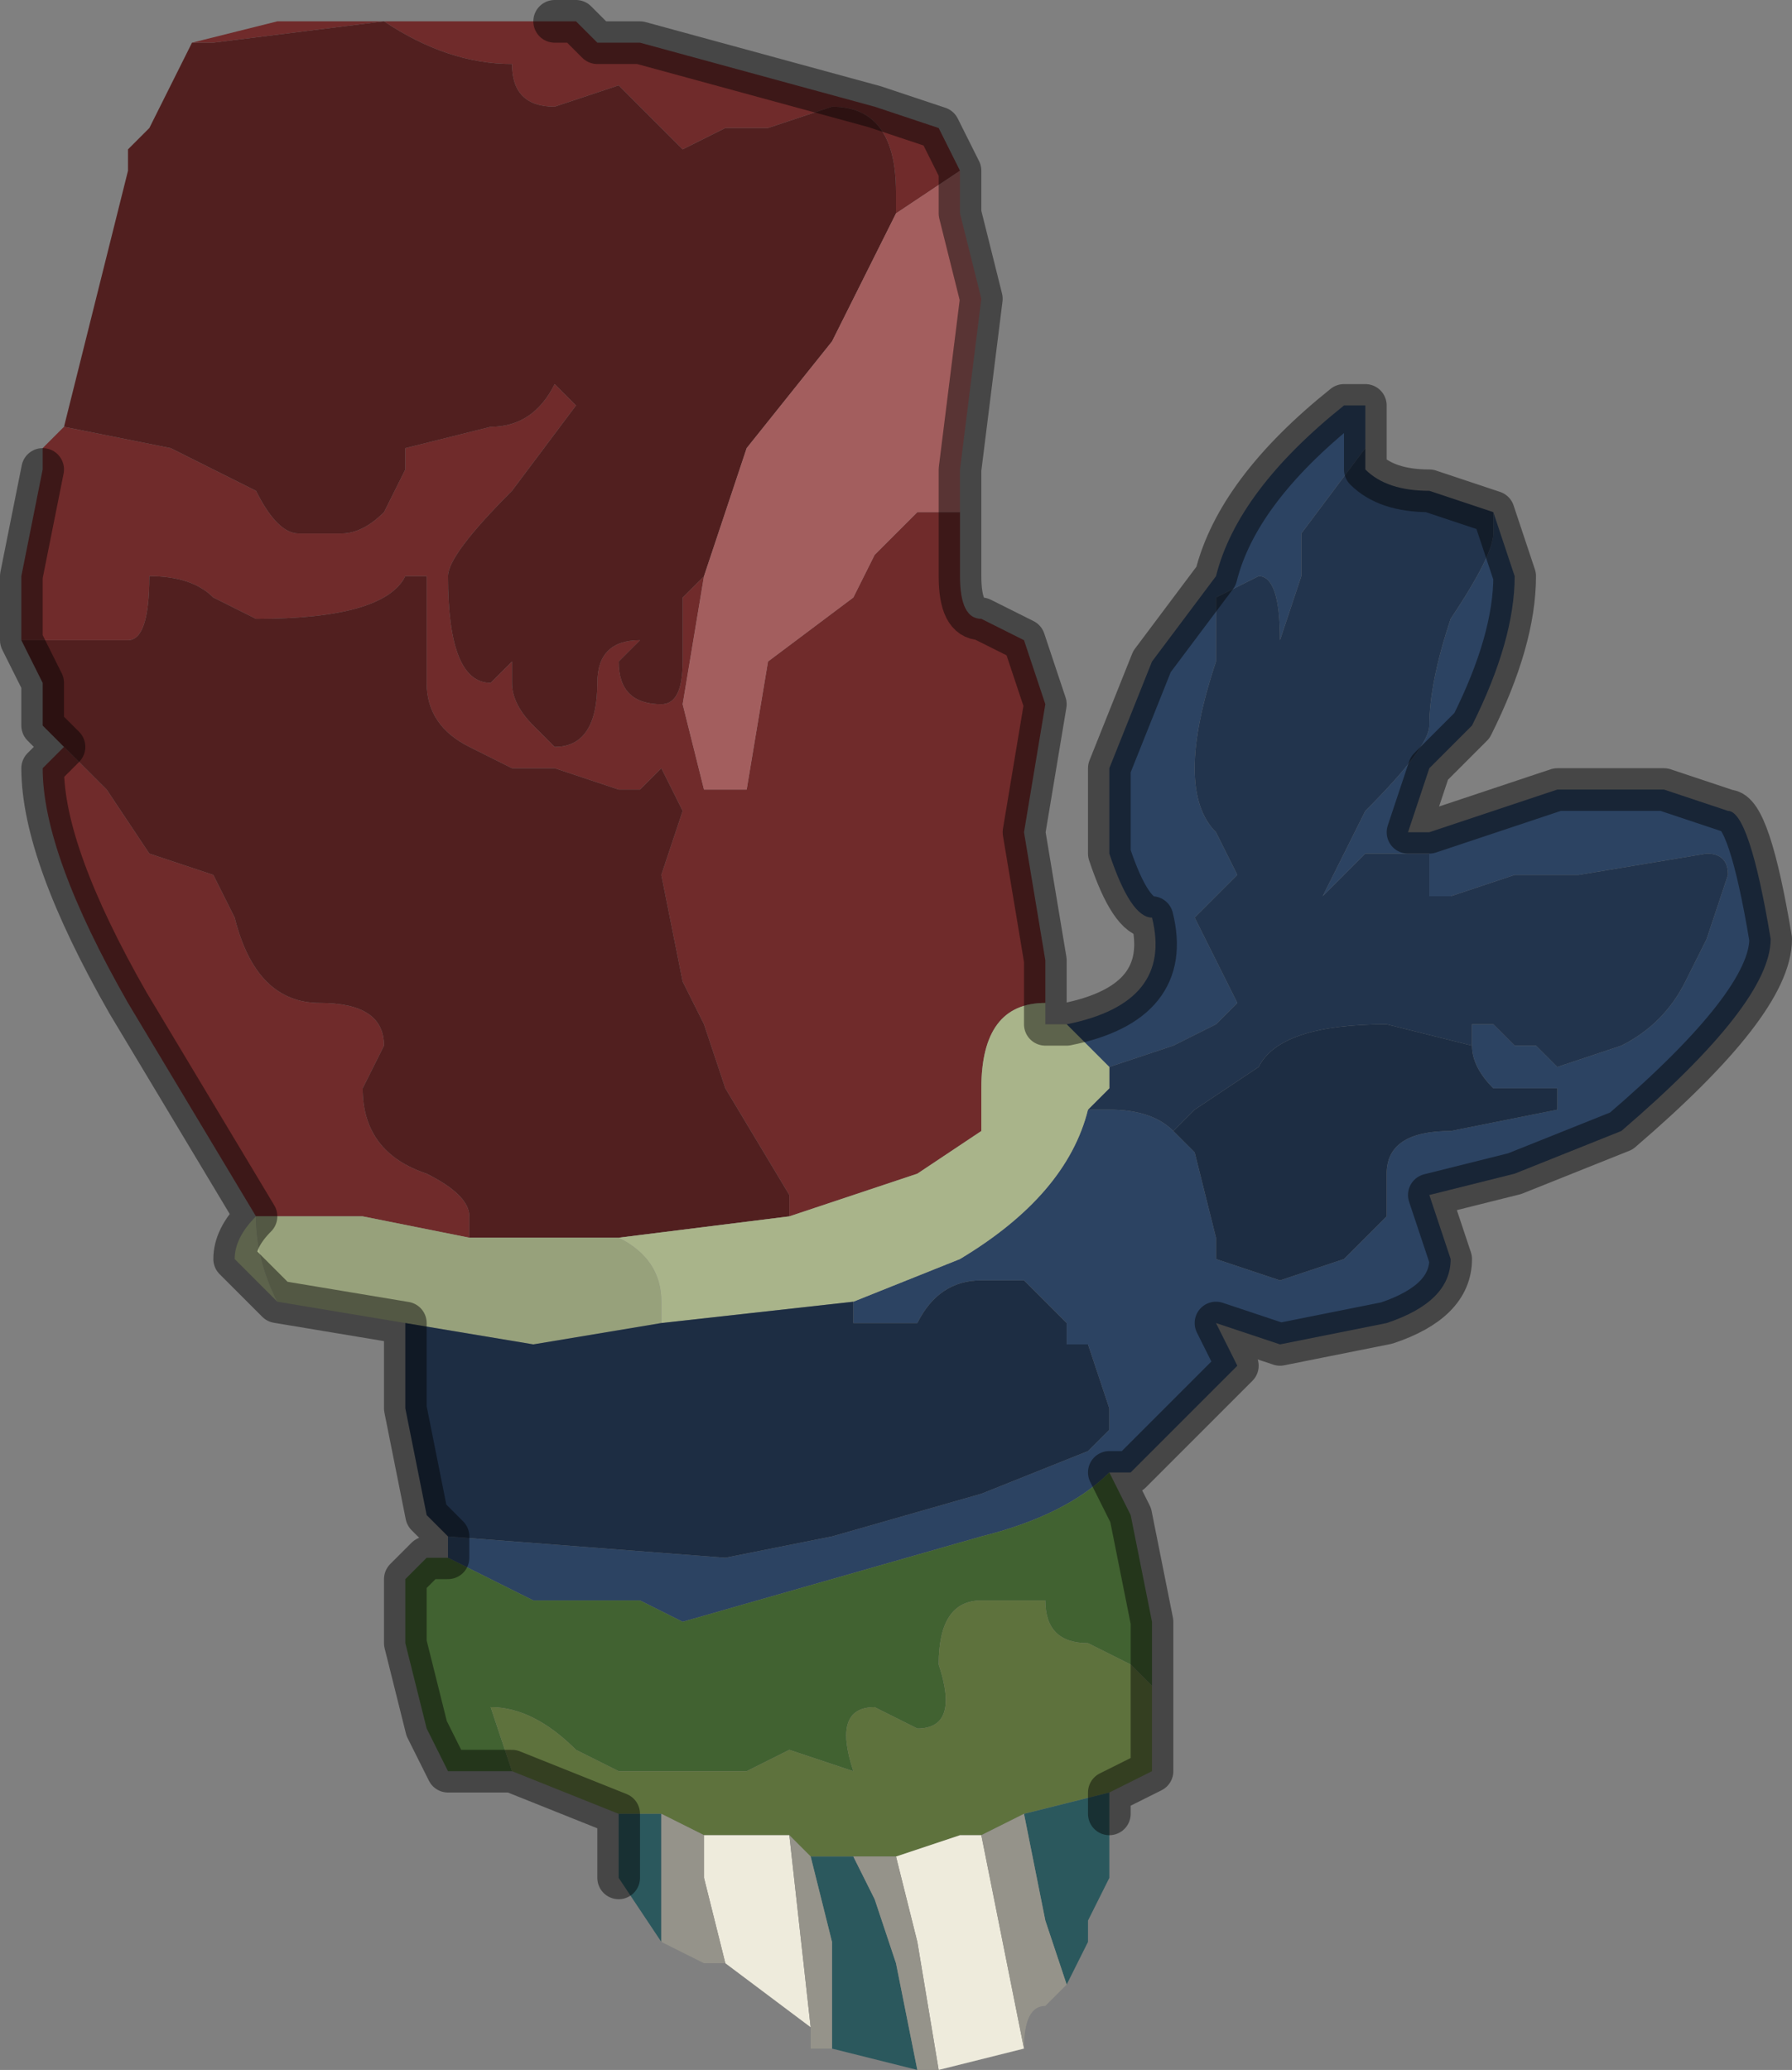 <?xml version="1.0" encoding="UTF-8" standalone="no"?>
<svg xmlns:xlink="http://www.w3.org/1999/xlink" height="4.85px" width="4.2px" xmlns="http://www.w3.org/2000/svg">
  <rect width="100%" height="100%" fill="#808080" stroke="none"/>
  <g transform="matrix(1.0, 0.0, 0.0, 1.0, 1.3, 2.2)">
    <path d="M0.0 -2.15 L0.05 -2.15 0.05 -2.15 0.1 -2.1 0.2 -2.1 0.2 -2.1 0.75 -1.95 0.9 -1.9 0.95 -1.8 0.8 -1.7 0.8 -1.7 0.8 -1.75 Q0.8 -1.95 0.65 -1.95 L0.5 -1.9 Q0.45 -1.9 0.45 -1.9 L0.4 -1.9 0.3 -1.85 Q0.3 -1.85 0.25 -1.9 L0.15 -2.0 0.0 -1.95 Q-0.1 -1.95 -0.1 -2.05 -0.25 -2.05 -0.4 -2.15 L-0.8 -2.1 -0.85 -2.1 -0.65 -2.15 -0.4 -2.15 -0.3 -2.15 -0.1 -2.15 0.0 -2.15 M0.95 -1.0 L0.95 -0.85 Q0.95 -0.75 1.0 -0.75 L1.1 -0.7 1.15 -0.55 1.1 -0.25 1.15 0.05 1.15 0.2 1.15 0.15 Q1.0 0.15 1.0 0.35 L1.0 0.45 0.85 0.55 0.55 0.65 0.55 0.6 0.4 0.35 0.35 0.2 0.3 0.1 0.25 -0.15 0.3 -0.3 0.25 -0.4 0.2 -0.35 0.15 -0.35 0.0 -0.4 -0.1 -0.4 -0.2 -0.45 Q-0.3 -0.5 -0.3 -0.6 L-0.3 -0.85 -0.35 -0.85 Q-0.4 -0.75 -0.7 -0.75 L-0.8 -0.8 Q-0.85 -0.85 -0.95 -0.85 -0.95 -0.7 -1.0 -0.7 L-1.15 -0.7 -1.25 -0.7 -1.25 -0.85 -1.2 -1.1 -1.2 -1.15 -1.15 -1.2 -0.9 -1.15 Q-0.8 -1.1 -0.7 -1.05 -0.65 -0.95 -0.6 -0.95 L-0.5 -0.95 Q-0.45 -0.95 -0.4 -1.0 L-0.35 -1.1 -0.35 -1.15 -0.15 -1.2 Q-0.05 -1.2 0.0 -1.3 L0.05 -1.25 -0.1 -1.05 Q-0.25 -0.9 -0.25 -0.85 -0.25 -0.6 -0.15 -0.6 L-0.1 -0.65 -0.1 -0.6 Q-0.1 -0.55 -0.05 -0.5 L0.0 -0.45 Q0.1 -0.45 0.1 -0.6 0.1 -0.7 0.2 -0.7 L0.2 -0.7 0.15 -0.65 Q0.15 -0.55 0.25 -0.55 0.3 -0.55 0.3 -0.65 L0.3 -0.8 0.35 -0.85 0.3 -0.55 0.35 -0.35 0.45 -0.35 0.5 -0.65 0.7 -0.8 0.75 -0.9 0.85 -1.0 0.9 -1.0 0.95 -1.0 M-0.7 0.65 L-1.0 0.15 Q-1.2 -0.2 -1.2 -0.4 L-1.15 -0.45 -1.05 -0.35 -0.95 -0.2 -0.8 -0.15 -0.75 -0.05 Q-0.7 0.15 -0.55 0.15 -0.4 0.15 -0.4 0.25 L-0.45 0.35 Q-0.45 0.5 -0.3 0.55 -0.2 0.6 -0.2 0.65 L-0.2 0.7 -0.45 0.65 -0.6 0.65 -0.7 0.65 M-1.15 -0.45 L-1.15 -0.45" fill="#702b2b" fill-rule="evenodd" stroke="none"/>
    <path d="M-1.2 -0.5 L-1.2 -0.6 -1.25 -0.7 -1.15 -0.7 -1.0 -0.7 Q-0.95 -0.7 -0.95 -0.85 -0.85 -0.85 -0.8 -0.8 L-0.7 -0.75 Q-0.4 -0.75 -0.35 -0.85 L-0.3 -0.85 -0.3 -0.6 Q-0.3 -0.5 -0.2 -0.45 L-0.1 -0.4 0.0 -0.4 0.15 -0.35 0.2 -0.35 0.25 -0.4 0.3 -0.3 0.25 -0.15 0.3 0.1 0.35 0.2 0.4 0.35 0.55 0.6 0.55 0.65 0.15 0.7 -0.05 0.7 -0.2 0.7 -0.2 0.65 Q-0.2 0.6 -0.3 0.55 -0.45 0.5 -0.45 0.35 L-0.4 0.25 Q-0.4 0.15 -0.55 0.15 -0.7 0.15 -0.75 -0.05 L-0.8 -0.15 -0.95 -0.2 -1.05 -0.35 -1.15 -0.45 -1.2 -0.5 M-1.15 -1.2 L-1.1 -1.4 -1.0 -1.8 -1.0 -1.85 -0.95 -1.9 -0.85 -2.1 -0.8 -2.1 -0.4 -2.15 Q-0.25 -2.05 -0.1 -2.05 -0.1 -1.95 0.0 -1.95 L0.15 -2.0 0.25 -1.9 Q0.3 -1.85 0.3 -1.85 L0.4 -1.9 0.45 -1.9 Q0.45 -1.9 0.5 -1.9 L0.65 -1.95 Q0.8 -1.95 0.8 -1.75 L0.8 -1.7 0.65 -1.4 0.45 -1.15 0.35 -0.85 0.3 -0.8 0.3 -0.65 Q0.3 -0.55 0.25 -0.55 0.15 -0.55 0.15 -0.65 L0.2 -0.7 0.2 -0.7 Q0.1 -0.7 0.1 -0.6 0.1 -0.45 0.0 -0.45 L-0.05 -0.5 Q-0.1 -0.55 -0.1 -0.6 L-0.1 -0.65 -0.15 -0.6 Q-0.25 -0.6 -0.25 -0.85 -0.25 -0.9 -0.1 -1.05 L0.05 -1.25 0.0 -1.3 Q-0.05 -1.2 -0.15 -1.2 L-0.35 -1.15 -0.35 -1.1 -0.4 -1.0 Q-0.45 -0.95 -0.5 -0.95 L-0.6 -0.95 Q-0.65 -0.95 -0.7 -1.05 -0.8 -1.1 -0.9 -1.15 L-1.15 -1.2" fill="#511f1f" fill-rule="evenodd" stroke="none"/>
    <path d="M0.95 -1.8 L0.95 -1.7 1.0 -1.5 0.95 -1.1 0.95 -1.0 0.9 -1.0 0.85 -1.0 0.75 -0.9 0.7 -0.8 0.5 -0.65 0.45 -0.35 0.35 -0.35 0.3 -0.55 0.35 -0.85 0.45 -1.15 0.65 -1.4 0.8 -1.7 0.8 -1.7 0.95 -1.8" fill="#a35e5e" fill-rule="evenodd" stroke="none"/>
    <path d="M1.2 0.2 Q1.45 0.15 1.4 -0.05 1.35 -0.05 1.3 -0.2 L1.3 -0.4 1.4 -0.65 1.55 -0.85 Q1.6 -1.05 1.85 -1.25 L1.9 -1.25 1.9 -1.15 1.75 -0.95 1.75 -0.85 1.7 -0.7 Q1.7 -0.85 1.65 -0.85 L1.55 -0.8 1.55 -0.65 Q1.5 -0.5 1.5 -0.4 1.5 -0.3 1.55 -0.25 L1.6 -0.15 1.5 -0.05 1.6 0.15 1.55 0.2 1.45 0.25 1.3 0.3 Q1.25 0.25 1.2 0.2 M2.2 -1.0 L2.2 -1.0 2.25 -0.85 Q2.25 -0.7 2.15 -0.5 L2.05 -0.4 2.0 -0.25 2.05 -0.25 2.35 -0.35 2.6 -0.35 2.75 -0.3 Q2.8 -0.3 2.85 0.0 2.85 0.15 2.5 0.45 L2.25 0.55 2.05 0.6 2.1 0.75 Q2.1 0.85 1.95 0.9 L1.7 0.95 1.55 0.9 1.6 1.0 1.35 1.25 1.3 1.25 Q1.2 1.35 1.0 1.4 L0.3 1.6 0.2 1.55 0.1 1.55 -0.05 1.55 -0.25 1.45 -0.25 1.4 0.4 1.45 0.65 1.4 1.0 1.3 1.25 1.2 1.3 1.15 1.3 1.1 1.25 0.95 1.2 0.95 1.2 0.9 1.1 0.8 1.0 0.8 Q0.9 0.8 0.85 0.9 L0.7 0.9 0.7 0.85 0.95 0.75 Q1.2 0.6 1.25 0.4 L1.3 0.4 Q1.4 0.4 1.45 0.45 L1.5 0.5 1.55 0.7 1.55 0.75 1.7 0.8 1.85 0.75 1.95 0.65 1.95 0.55 Q1.95 0.45 2.1 0.45 L2.35 0.4 2.35 0.35 2.2 0.35 Q2.15 0.3 2.15 0.25 L2.15 0.2 2.2 0.2 2.25 0.25 2.3 0.25 2.35 0.3 2.5 0.25 Q2.6 0.2 2.65 0.1 L2.7 0.0 2.75 -0.15 Q2.75 -0.2 2.7 -0.2 L2.4 -0.15 2.25 -0.15 2.1 -0.1 2.05 -0.1 2.05 -0.2 2.0 -0.2 1.9 -0.2 1.8 -0.1 1.9 -0.3 Q2.05 -0.45 2.05 -0.5 2.05 -0.6 2.1 -0.75 2.2 -0.9 2.2 -0.95 L2.2 -1.0" fill="#2c4362" fill-rule="evenodd" stroke="none"/>
    <path d="M1.9 -1.15 L1.9 -1.1 Q1.95 -1.05 2.05 -1.05 L2.2 -1.0 2.2 -0.95 Q2.2 -0.9 2.1 -0.75 2.05 -0.6 2.05 -0.5 2.05 -0.45 1.9 -0.3 L1.8 -0.1 1.9 -0.2 2.0 -0.2 2.05 -0.2 2.05 -0.1 2.1 -0.1 2.25 -0.15 2.4 -0.15 2.7 -0.2 Q2.75 -0.2 2.75 -0.15 L2.7 0.0 2.65 0.1 Q2.6 0.2 2.5 0.25 L2.35 0.3 2.3 0.25 2.25 0.25 2.2 0.2 2.15 0.2 2.15 0.25 1.95 0.2 Q1.7 0.2 1.65 0.3 L1.5 0.4 1.45 0.45 Q1.4 0.4 1.3 0.4 L1.25 0.4 1.3 0.35 1.3 0.3 1.45 0.25 1.55 0.2 1.6 0.15 1.5 -0.05 1.6 -0.15 1.55 -0.25 Q1.5 -0.3 1.5 -0.4 1.5 -0.5 1.55 -0.65 L1.55 -0.8 1.65 -0.85 Q1.7 -0.85 1.7 -0.7 L1.75 -0.85 1.75 -0.95 1.9 -1.15" fill="#22344d" fill-rule="evenodd" stroke="none"/>
    <path d="M1.3 1.25 L1.35 1.35 1.4 1.6 1.4 1.75 1.35 1.7 1.25 1.65 Q1.15 1.65 1.15 1.55 L1.0 1.55 Q0.9 1.55 0.9 1.7 0.95 1.85 0.85 1.85 L0.75 1.8 Q0.65 1.8 0.7 1.95 L0.55 1.9 0.45 1.95 0.35 1.95 0.3 1.95 0.25 1.95 0.15 1.95 0.05 1.9 Q-0.05 1.8 -0.15 1.8 L-0.1 1.95 -0.2 1.95 -0.25 1.95 -0.3 1.85 -0.35 1.65 -0.35 1.5 -0.3 1.45 -0.25 1.45 -0.05 1.55 0.1 1.55 0.2 1.55 0.3 1.6 1.0 1.4 Q1.2 1.35 1.3 1.25 M-1.15 -0.45 L-1.2 -0.5 -1.15 -0.45 -1.15 -0.45 M-0.2 1.95 L-0.1 1.95 -0.2 1.95" fill="#416231" fill-rule="evenodd" stroke="none"/>
    <path d="M-0.35 0.9 L-0.65 0.85 Q-0.7 0.75 -0.7 0.65 L-0.6 0.65 -0.45 0.65 -0.2 0.7 -0.05 0.7 0.15 0.7 Q0.25 0.75 0.25 0.85 L0.25 0.9 -0.05 0.95 -0.35 0.9" fill="#97a17b" fill-rule="evenodd" stroke="none"/>
    <path d="M1.15 0.2 L1.2 0.2 Q1.25 0.25 1.3 0.3 L1.3 0.35 1.25 0.4 Q1.2 0.6 0.95 0.75 L0.7 0.85 0.25 0.9 0.25 0.85 Q0.25 0.75 0.15 0.7 L0.55 0.65 0.85 0.55 1.0 0.45 1.0 0.35 Q1.0 0.15 1.15 0.15 L1.15 0.2 M-0.65 0.85 L-0.75 0.75 Q-0.75 0.7 -0.7 0.65 -0.7 0.75 -0.65 0.85" fill="#a9b48a" fill-rule="evenodd" stroke="none"/>
    <path d="M-0.25 1.4 L-0.3 1.35 -0.35 1.1 -0.35 0.9 -0.05 0.95 0.25 0.9 0.7 0.85 0.7 0.9 0.85 0.9 Q0.9 0.8 1.0 0.8 L1.1 0.8 1.2 0.9 1.2 0.95 1.25 0.95 1.3 1.1 1.3 1.15 1.25 1.2 1.0 1.3 0.65 1.4 0.4 1.45 -0.25 1.4 M1.45 0.45 L1.5 0.4 1.65 0.3 Q1.7 0.2 1.95 0.2 L2.15 0.25 Q2.15 0.3 2.2 0.35 L2.35 0.35 2.35 0.4 2.1 0.45 Q1.95 0.45 1.95 0.55 L1.95 0.65 1.85 0.75 1.7 0.8 1.55 0.75 1.55 0.7 1.5 0.5 1.45 0.45 M2.25 0.25 L2.3 0.25 2.25 0.25" fill="#1d2d43" fill-rule="evenodd" stroke="none"/>
    <path d="M1.4 1.75 L1.4 1.95 1.3 2.0 1.1 2.05 1.0 2.1 0.95 2.1 0.8 2.15 0.7 2.15 0.6 2.15 0.55 2.1 0.35 2.1 0.25 2.05 0.15 2.05 -0.1 1.95 -0.15 1.8 Q-0.05 1.8 0.05 1.9 L0.15 1.95 0.25 1.95 0.3 1.95 0.35 1.95 0.45 1.95 0.55 1.9 0.7 1.95 Q0.65 1.8 0.75 1.8 L0.85 1.85 Q0.95 1.85 0.9 1.7 0.9 1.55 1.0 1.55 L1.15 1.55 Q1.15 1.65 1.25 1.65 L1.35 1.7 1.4 1.75 M0.15 2.05 L-0.1 1.95 0.15 2.05" fill="#5e723d" fill-rule="evenodd" stroke="none"/>
    <path d="M1.3 2.2 L1.25 2.3 1.25 2.35 1.2 2.45 1.15 2.3 1.1 2.05 1.3 2.0 1.3 2.2 M0.85 2.65 L0.65 2.6 0.65 2.35 0.6 2.15 0.7 2.15 0.75 2.25 0.8 2.4 0.85 2.65 M0.25 2.35 L0.15 2.2 0.15 2.05 0.25 2.05 0.25 2.35" fill="#2b585d" fill-rule="evenodd" stroke="none"/>
    <path d="M1.1 2.6 L0.9 2.65 0.85 2.35 0.8 2.15 0.95 2.1 1.0 2.1 1.1 2.6 M0.6 2.55 L0.4 2.4 0.35 2.2 0.35 2.1 0.55 2.1 0.6 2.55" fill="#eeebdc" fill-rule="evenodd" stroke="none"/>
    <path d="M1.3 2.0 L1.3 2.05 1.3 2.2 1.3 2.0 M1.2 2.45 L1.15 2.5 Q1.1 2.5 1.1 2.6 L1.0 2.1 1.1 2.05 1.15 2.3 1.2 2.45 M0.9 2.65 L0.85 2.65 0.8 2.4 0.75 2.25 0.7 2.15 0.8 2.15 0.85 2.35 0.9 2.65 M0.65 2.6 L0.6 2.6 0.6 2.55 0.55 2.1 0.6 2.15 0.65 2.35 0.65 2.6 M0.4 2.4 L0.35 2.4 0.25 2.35 0.25 2.05 0.35 2.1 0.35 2.2 0.4 2.4" fill="#95938a" fill-rule="evenodd" stroke="none"/>
    <path d="M0.0 -2.15 L0.05 -2.15 0.05 -2.15 0.1 -2.1 0.2 -2.1 0.2 -2.1 0.75 -1.95 0.9 -1.9 0.95 -1.8 0.95 -1.7 1.0 -1.5 0.95 -1.1 0.95 -1.0 0.95 -0.85 Q0.95 -0.75 1.0 -0.75 L1.1 -0.7 1.15 -0.55 1.1 -0.25 1.15 0.05 1.15 0.2 1.2 0.2 Q1.45 0.15 1.4 -0.05 1.35 -0.05 1.3 -0.2 L1.3 -0.4 1.4 -0.65 1.55 -0.85 Q1.6 -1.05 1.85 -1.25 L1.9 -1.25 1.9 -1.15 1.9 -1.1 Q1.95 -1.05 2.05 -1.05 L2.2 -1.0 2.2 -1.0 2.25 -0.85 Q2.25 -0.7 2.15 -0.5 L2.05 -0.4 2.0 -0.25 2.05 -0.25 2.35 -0.35 2.6 -0.35 2.75 -0.3 Q2.8 -0.3 2.85 0.0 2.85 0.15 2.5 0.45 L2.25 0.55 2.05 0.6 2.1 0.75 Q2.1 0.85 1.95 0.9 L1.7 0.95 1.55 0.9 1.6 1.0 1.35 1.25 1.3 1.25 1.35 1.35 1.4 1.6 1.4 1.75 1.4 1.95 1.3 2.0 1.3 2.05 M0.15 2.2 L0.15 2.05 -0.1 1.95 -0.2 1.95 -0.25 1.95 -0.3 1.85 -0.35 1.65 -0.35 1.5 -0.3 1.45 -0.25 1.45 -0.25 1.4 -0.3 1.35 -0.35 1.1 -0.35 0.9 -0.65 0.85 -0.75 0.75 Q-0.75 0.7 -0.7 0.65 L-1.0 0.15 Q-1.2 -0.2 -1.2 -0.4 L-1.15 -0.45 -1.2 -0.5 -1.2 -0.6 -1.25 -0.7 -1.25 -0.85 -1.2 -1.1" fill="none" stroke="#000000" stroke-linecap="round" stroke-linejoin="round" stroke-opacity="0.451" stroke-width="0.1"/>
  </g>
</svg>
